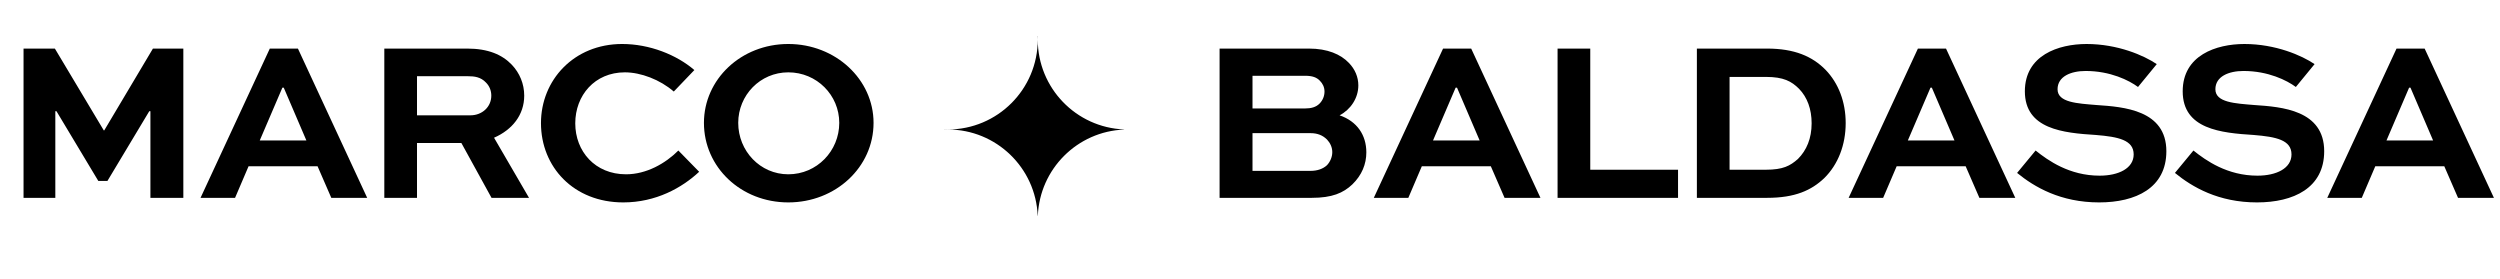 <svg width="278" height="31" viewBox="0 0 278 31" fill="none" xmlns="http://www.w3.org/2000/svg">
<path d="M145.862 22C148.124 22 149.37 21.466 150.386 20.5C151.429 19.483 151.937 18.263 151.937 16.942C151.937 15.01 150.895 13.485 148.963 12.824C150.183 12.188 151.047 10.917 151.047 9.494C151.047 8.553 150.666 7.689 150.005 7.003C149.09 6.037 147.616 5.402 145.557 5.402H135.618V22H145.862ZM145.735 14.806C146.523 14.806 147.107 15.061 147.565 15.518C147.921 15.899 148.15 16.382 148.15 16.916C148.15 17.45 147.921 17.984 147.565 18.365C147.133 18.772 146.497 19.001 145.735 19.001H139.278V14.806H145.735ZM145.125 8.426C145.938 8.426 146.421 8.604 146.777 8.986C147.082 9.291 147.285 9.697 147.285 10.18C147.285 10.689 147.082 11.172 146.726 11.527C146.345 11.909 145.811 12.061 145.125 12.061H139.278V8.426H145.125ZM152.767 22H156.606L158.105 18.492H165.782L167.307 22H171.298L163.596 5.402H160.469L152.767 22ZM161.867 9.748H162.02L164.536 15.62H159.351L161.867 9.748ZM173.202 5.402V22H186.598V18.873H176.837V5.402H173.202ZM196.496 22C199.623 22 201.428 21.161 202.851 19.814C204.402 18.289 205.24 16.103 205.24 13.688C205.24 11.35 204.452 9.265 203.004 7.765C201.529 6.266 199.547 5.402 196.496 5.402H188.693V22H196.496ZM192.328 18.873V8.553H196.369C198.326 8.553 199.216 9.036 200.055 9.875C200.97 10.816 201.453 12.137 201.453 13.713C201.453 15.391 200.894 16.713 199.928 17.679C199.064 18.441 198.276 18.873 196.369 18.873H192.328ZM205.569 22H209.407L210.907 18.492H218.583L220.108 22H224.099L216.397 5.402H213.271L205.569 22ZM214.669 9.748H214.821L217.338 15.62H212.152L214.669 9.748ZM239.832 7.13C238.408 6.164 235.485 4.893 232.028 4.893C228.901 4.893 225.165 6.139 225.165 10.155C225.165 14.374 229.435 14.781 233.07 15.01C235.561 15.213 237.264 15.569 237.264 17.17C237.264 18.721 235.587 19.534 233.477 19.534C230.122 19.534 227.758 17.857 226.36 16.738L224.301 19.229C226.233 20.805 229.13 22.508 233.426 22.508C237.493 22.508 240.899 20.907 240.899 16.815C240.899 12.239 236.171 11.883 233.146 11.68C230.986 11.502 228.8 11.4 228.8 9.926C228.8 8.503 230.274 7.893 231.926 7.893C234.672 7.893 236.756 8.935 237.747 9.672L239.832 7.13ZM257.382 7.13C255.959 6.164 253.036 4.893 249.579 4.893C246.452 4.893 242.716 6.139 242.716 10.155C242.716 14.374 246.986 14.781 250.621 15.01C253.112 15.213 254.815 15.569 254.815 17.17C254.815 18.721 253.137 19.534 251.028 19.534C247.672 19.534 245.309 17.857 243.91 16.738L241.852 19.229C243.783 20.805 246.681 22.508 250.977 22.508C255.044 22.508 258.45 20.907 258.45 16.815C258.45 12.239 253.722 11.883 250.697 11.68C248.537 11.502 246.351 11.4 246.351 9.926C246.351 8.503 247.825 7.893 249.477 7.893C252.222 7.893 254.307 8.935 255.298 9.672L257.382 7.13ZM258.792 22H262.631L264.13 18.492H271.807L273.332 22H277.323L269.621 5.402H266.494L258.792 22ZM267.892 9.748H268.045L270.561 15.62H265.376L267.892 9.748Z" fill="black"/>
<path d="M20.387 22V5.401H17.006L11.591 14.501H11.541L6.101 5.401H2.618V22H6.152V12.366H6.279L10.931 20.119H11.947L16.599 12.366H16.726V22H20.387ZM22.3 22H26.139L27.639 18.492H35.315L36.84 22H40.831L33.129 5.401H30.003L22.3 22ZM31.401 9.748H31.553L34.07 15.62H28.884L31.401 9.748ZM46.371 22V15.899H51.303L54.658 22H58.827L54.938 15.315C56.971 14.425 58.293 12.773 58.293 10.637C58.293 9.315 57.785 8.121 56.92 7.206C55.853 6.087 54.302 5.401 51.938 5.401H42.736V22H46.371ZM52.065 8.477C52.726 8.477 53.463 8.553 54.048 9.188C54.429 9.57 54.633 10.078 54.633 10.637C54.633 11.908 53.59 12.823 52.319 12.823H46.371V8.477H52.065ZM75.433 16.738C73.984 18.187 71.874 19.382 69.612 19.382C66.18 19.382 63.969 16.84 63.969 13.713C63.969 10.612 66.129 8.044 69.485 8.044C71.264 8.044 73.4 8.858 74.925 10.18L77.213 7.79C75.23 6.087 72.23 4.892 69.18 4.892C63.816 4.892 60.156 8.909 60.156 13.688C60.156 18.568 63.791 22.508 69.307 22.508C72.942 22.508 75.84 20.881 77.746 19.102L75.433 16.738ZM78.278 13.662C78.278 18.594 82.396 22.508 87.658 22.508C92.92 22.508 97.139 18.594 97.139 13.662C97.139 8.832 92.92 4.892 87.658 4.892C82.396 4.892 78.278 8.832 78.278 13.662ZM82.091 13.662C82.091 10.586 84.531 8.044 87.658 8.044C90.835 8.044 93.326 10.586 93.326 13.662C93.326 16.789 90.835 19.382 87.658 19.382C84.531 19.382 82.091 16.789 82.091 13.662Z" fill="black"/>
<path fill-rule="evenodd" clip-rule="evenodd" d="M115.392 24C115.182 18.665 110.792 14.403 105.406 14.4C110.925 14.397 115.398 9.923 115.4 4.404C115.402 9.791 119.664 14.182 125 14.392V14.408C119.795 14.613 115.613 18.795 115.408 24H115.392ZM105 14.408V14.392C105.131 14.397 105.262 14.4 105.394 14.4C105.262 14.4 105.131 14.403 105 14.408ZM115.392 4C115.397 4.131 115.4 4.263 115.4 4.396C115.4 4.263 115.403 4.131 115.408 4H115.392Z" fill="black"/>
</svg>
